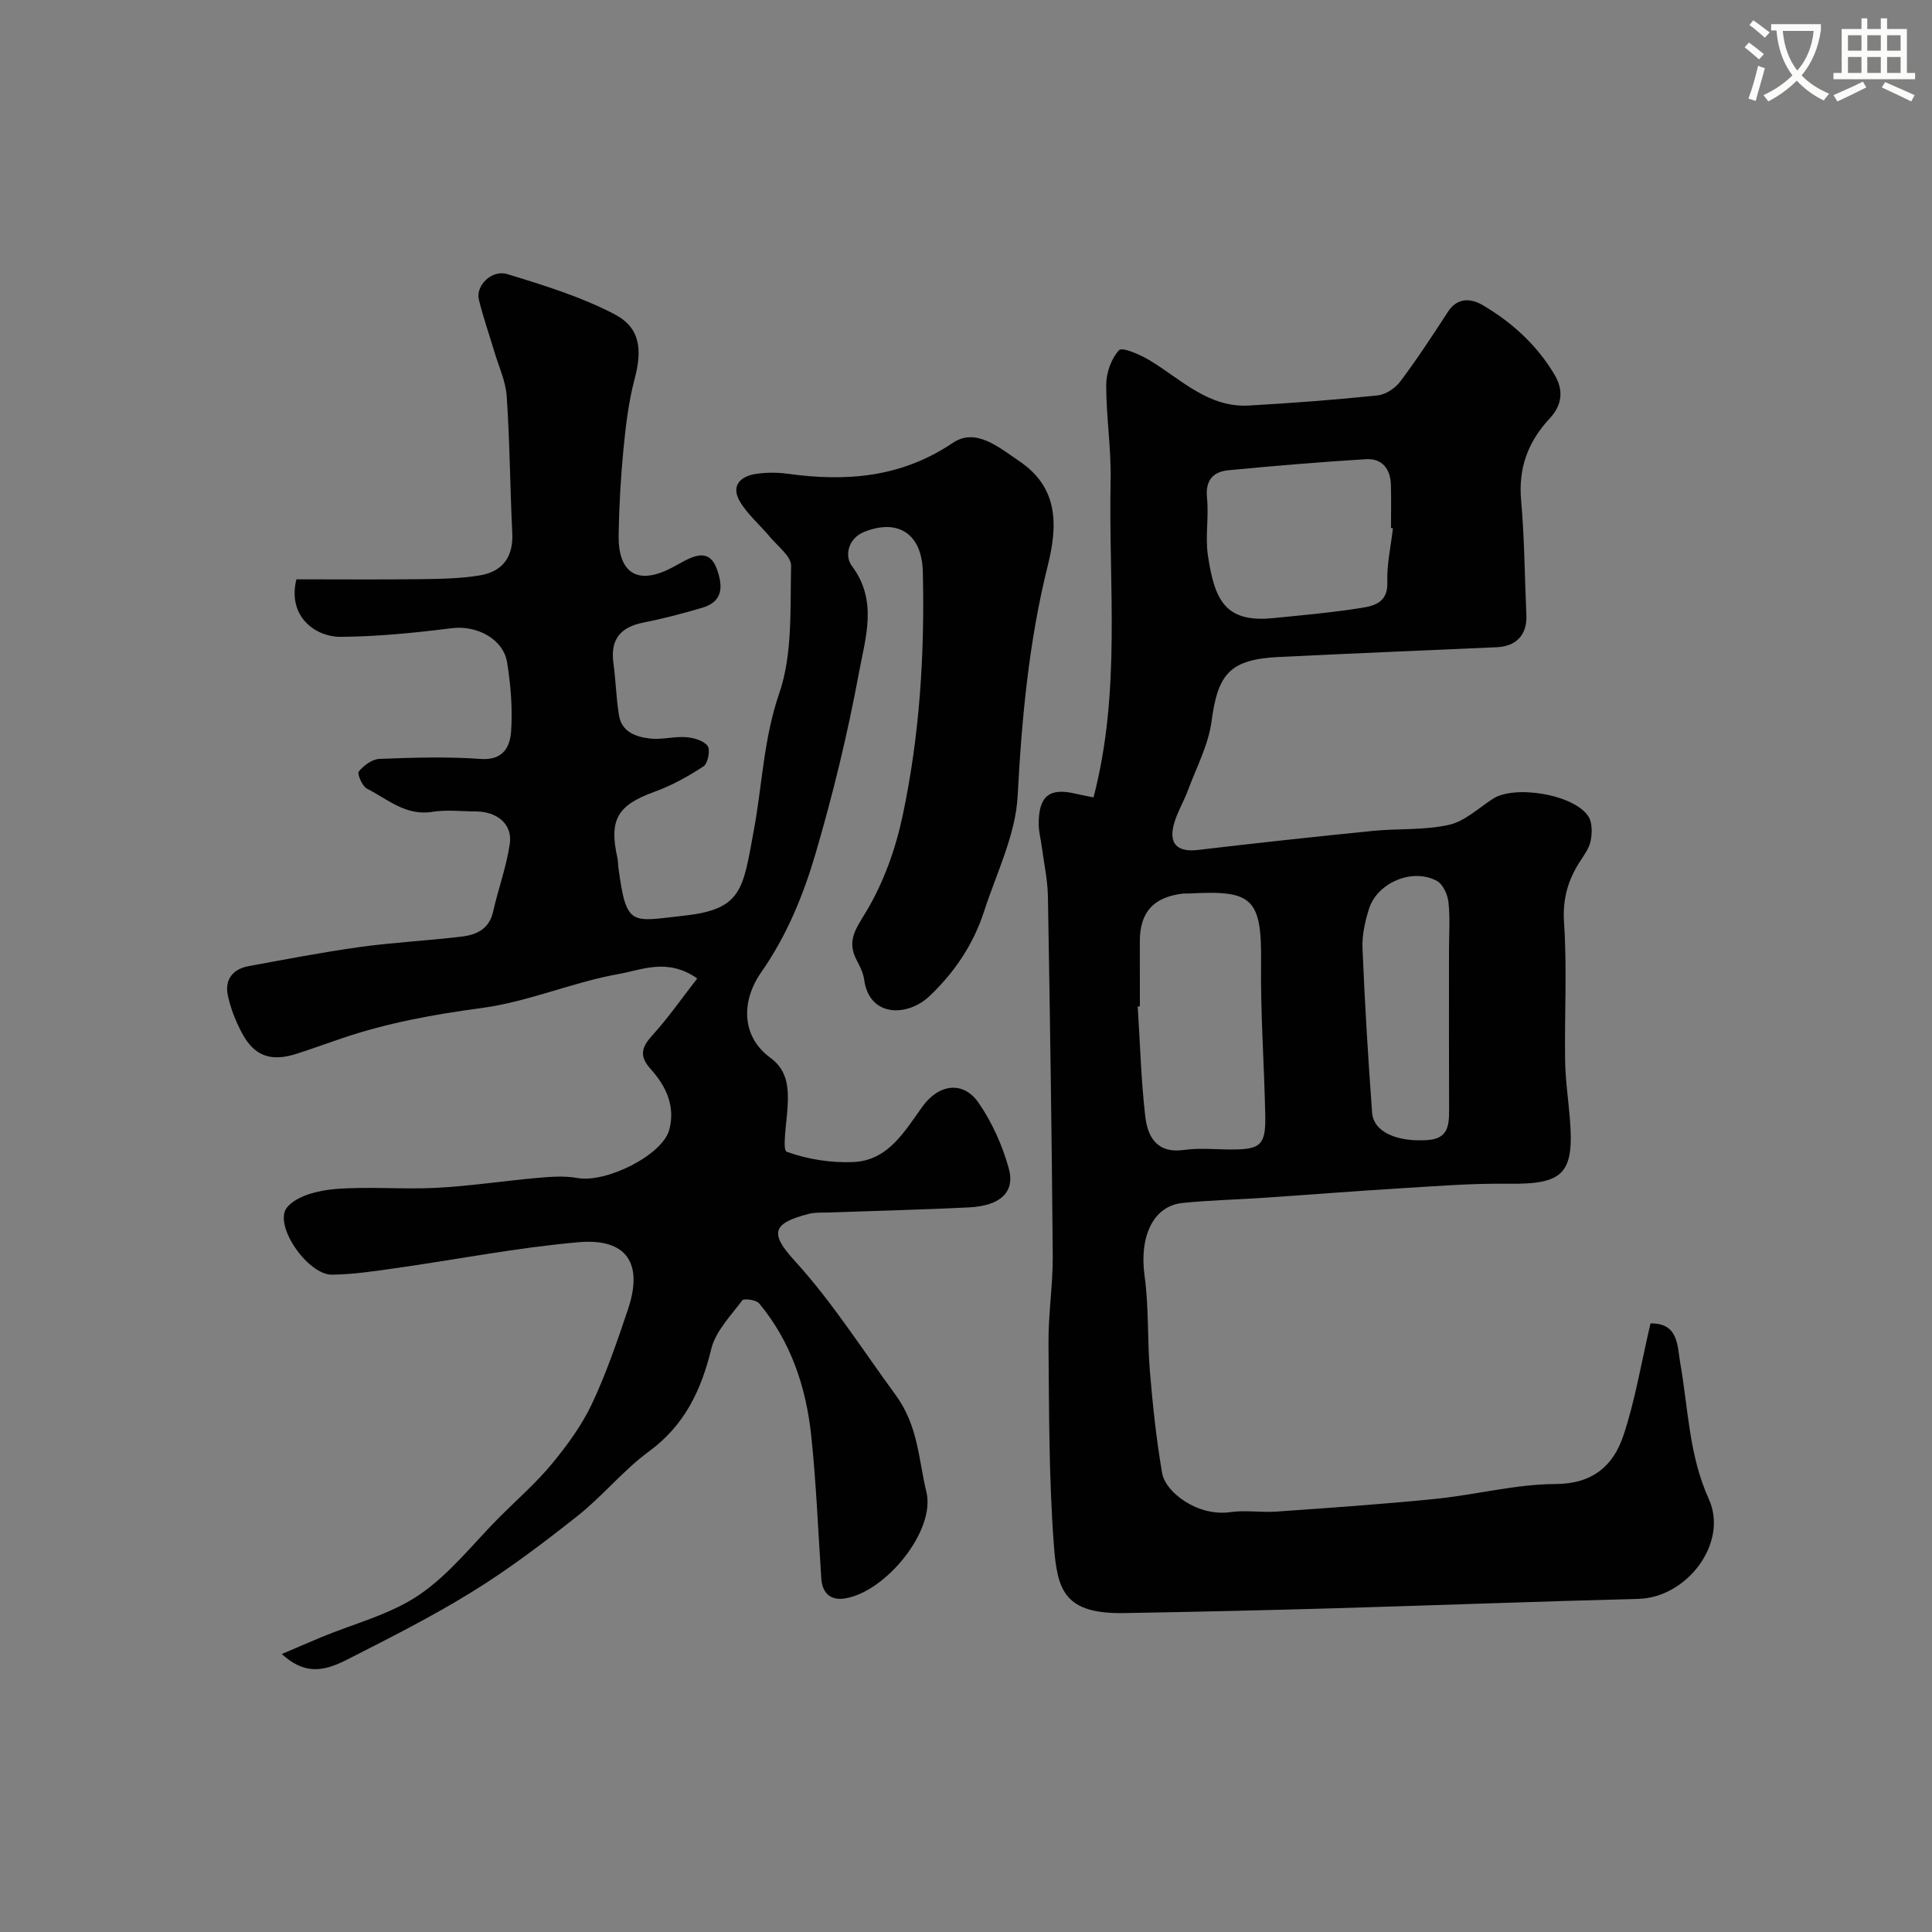 <svg enable-background="new 0 0 400 400" viewBox="0 0 400 400" xmlns="http://www.w3.org/2000/svg"><rect x="0" y="0" width="400" height="400" fill="#808080" stroke="none"/><path d="m362.1 8.8c1.1.8 2.1 1.6 3.1 2.4l-1 1.1c-1.3-1.1-2.3-2-3-2.5zm1.9 4.8c.5.2.9.4 1.4.5-.6 2.3-1.3 4.5-1.9 6.8l-1.5-.5c.8-2.1 1.4-4.3 2-6.8zm-1-9.4c1.3.9 2.4 1.8 3.4 2.5l-1 1.1c-1.4-1.2-2.4-2.1-3.2-2.6zm3.7 2.2v-1.4h10.3v1.2c-.5 3.6-1.8 6.8-4 9.4 1.5 1.6 3.4 2.8 5.7 3.8-.3.4-.7.8-1.1 1.4-2.3-1.1-4.1-2.5-5.6-4.1-1.6 1.6-3.6 3.1-5.9 4.3-.3-.5-.7-.9-1-1.3 2.4-1.1 4.4-2.5 6-4.1-1.9-2.5-3-5.6-3.3-9.3h-1.1zm8.8 0h-6.4c.3 3.3 1.3 6 3 8.2 2-2.2 3.1-5.1 3.4-8.2z" fill="#fbfcfa"/><path d="m385.3 3.8h1.3v2.2h2.8v-2.2h1.3v2.2h4.1v9.1h1.7v1.3h-16.9v-1.3h1.7v-9.1h4.1v-2.2zm.4 13.1.7 1.2c-1.8.9-3.8 1.9-6 2.9-.2-.4-.5-.8-.8-1.3 2.3-1 4.3-1.9 6.1-2.8zm-3.1-6.4h2.8v-3.2h-2.8zm0 4.6h2.8v-3.3h-2.8zm4-4.6h2.8v-3.2h-2.8zm0 4.6h2.8v-3.3h-2.8zm3.7 1.9c2.1.9 4.1 1.8 6.1 2.7l-.7 1.3c-2.2-1.1-4.2-2-6.1-2.9zm3.2-9.7h-2.8v3.2h2.8zm-2.8 7.8h2.8v-3.3h-2.8z" fill="#fbfcfa"/><g fill="#010102"><path d="m58.34 342.45c3.07-1.31 5.56-2.39 8.07-3.44 6.86-2.86 14.39-4.73 20.41-8.83 6.35-4.32 11.26-10.75 16.79-16.27 3.59-3.58 7.44-6.94 10.65-10.83 3.15-3.82 6.17-7.94 8.27-12.38 2.97-6.29 5.24-12.95 7.47-19.56 3.23-9.58-.23-14.83-10.24-13.95-12.67 1.11-25.22 3.58-37.83 5.37-4.37.62-8.78 1.29-13.18 1.35-5.03.07-12.22-10.31-9.33-13.91 1.94-2.42 6.46-3.53 9.93-3.82 6.95-.57 14 .11 20.98-.25 7.04-.37 14.04-1.45 21.07-2.07 2.69-.24 5.49-.44 8.12.03 5.97 1.09 17.62-4.72 19.04-9.97 1.31-4.88-.67-9.07-3.8-12.53-2.57-2.83-1.88-4.64.4-7.15 3.2-3.53 5.94-7.48 9.2-11.66-6.17-4.32-11.51-1.76-16.17-.94-9.57 1.69-18.76 5.75-28.34 7.04-9.94 1.33-19.64 3.08-29.1 6.3-3.08 1.05-6.14 2.16-9.24 3.16-5.45 1.77-8.9.54-11.49-4.4-1.27-2.42-2.31-5.06-2.86-7.72-.66-3.22 1.06-5.4 4.31-5.99 7.69-1.41 15.38-2.9 23.12-3.97 6.99-.97 14.07-1.3 21.07-2.16 3-.36 5.62-1.56 6.42-5.1 1.06-4.73 2.78-9.35 3.47-14.13.58-4.02-2.62-6.65-7.02-6.67-3-.01-6.06-.39-8.99.08-5.5.9-9.28-2.61-13.55-4.79-.99-.51-2.09-3.08-1.71-3.55 1.01-1.25 2.77-2.56 4.28-2.62 6.99-.27 14.02-.49 20.98.01 4.68.33 6.06-2.55 6.28-5.71.32-4.71-.07-9.55-.82-14.23-.8-4.99-6.38-7.77-11.45-7.13-7.65.96-15.38 1.74-23.08 1.79-4.97.03-11.04-4.05-9.1-11.91 8.46 0 17.1.08 25.75-.03 4.09-.05 8.24-.12 12.26-.79 4.67-.78 6.93-3.81 6.68-8.77-.46-9.42-.51-18.87-1.15-28.28-.21-3.16-1.67-6.24-2.59-9.35-1.06-3.57-2.31-7.1-3.18-10.71-.69-2.84 2.65-6.24 5.88-5.26 7.55 2.3 15.22 4.67 22.18 8.29 5.42 2.82 5.78 7.4 4.19 13.42-1.24 4.69-1.83 9.6-2.3 14.45-.58 5.91-.91 11.86-1.01 17.8-.13 7.9 3.84 10.43 10.64 7.02 1.03-.51 2.02-1.11 3.04-1.64 2.78-1.43 5.34-2.04 6.7 1.83 1.24 3.52 1.23 6.63-3.04 7.9-4.04 1.2-8.14 2.27-12.27 3.09-4.73.95-6.81 3.51-6.15 8.36.49 3.58.57 7.21 1.14 10.77.56 3.54 3.55 4.54 6.5 4.87 2.42.27 4.93-.47 7.37-.29 1.59.12 3.65.69 4.49 1.81.61.81.07 3.63-.84 4.23-3.19 2.1-6.62 3.99-10.21 5.29-7.58 2.75-9.41 5.73-7.62 13.68.14.64.11 1.32.2 1.97 1.67 12.47 2.64 11.17 13.58 9.98 12.08-1.31 12.2-5.44 14.47-17.72 1.74-9.41 2.02-18.93 5.25-28.3 2.8-8.14 2.24-17.54 2.46-26.4.05-1.98-2.81-4.09-4.43-6.05-2.04-2.46-4.6-4.6-6.19-7.31-1.89-3.23.12-5.21 3.37-5.69 2.12-.31 4.36-.32 6.48-.03 12.14 1.67 23.53.84 34.25-6.39 4.76-3.21 9.53.93 13.77 3.79 8.21 5.55 7.93 13.4 5.89 21.62-3.91 15.69-5.39 31.6-6.24 47.73-.42 8.03-4.37 15.9-6.92 23.78-2.21 6.82-6.04 12.6-11.31 17.61-4.54 4.32-12.49 4.47-13.55-3.42-.19-1.41-.91-2.79-1.58-4.08-2.06-3.97-.13-6.43 2.01-9.99 3.58-5.96 6.06-12.9 7.52-19.75 3.55-16.65 4.61-33.6 4.2-50.64-.19-7.68-4.98-11.06-12.11-8.23-3.4 1.35-4.11 5.03-2.6 7.03 5.45 7.24 2.82 14.89 1.49 22.12-2.33 12.61-5.37 25.13-8.98 37.43-2.54 8.67-5.98 17.08-11.33 24.71-3.69 5.27-4.54 12.86 2.04 17.66 3.53 2.58 3.73 6.35 3.48 10.28-.2 3.17-1.11 8.79-.18 9.12 4.31 1.56 9.18 2.33 13.79 2.13 7.25-.31 10.62-6.37 14.35-11.52 3.37-4.66 8.45-5.36 11.63-.7 2.78 4.06 4.91 8.8 6.22 13.55 1.36 4.92-1.8 7.74-8.25 8.06-9.59.47-19.2.7-28.8 1.05-1.49.05-3.04-.06-4.46.31-7.45 1.94-8.03 3.98-2.87 9.64 7.86 8.61 14.06 18.44 20.92 27.79 4.74 6.47 4.76 13.39 6.4 20.12 1.95 7.96-8.36 20.68-16.86 22.05-2.97.48-4.7-1.08-4.9-4.16-.67-9.87-1.04-19.76-2.09-29.59-1.07-10.01-4.2-19.43-10.77-27.33-.61-.74-3.16-1.09-3.5-.63-2.41 3.2-5.53 6.4-6.43 10.09-2.1 8.59-5.52 15.77-12.9 21.19-5.3 3.89-9.55 9.2-14.72 13.3-7.03 5.57-14.23 11.03-21.85 15.74-8.46 5.23-17.4 9.72-26.28 14.24-5.04 2.51-8.73 2.67-13.16-1.34z"/><path d="m341.72 274.01c5.86-.15 5.55 4.81 6.16 8.23 1.67 9.43 1.78 19.02 5.91 28.12 4.13 9.09-4.54 20.42-14.58 20.67-21.04.54-42.07 1.34-63.11 1.95-14.43.42-28.87.74-43.3.99-12.42.22-13.9-4.67-14.6-13.97-1.05-13.88-.99-27.85-1.12-41.79-.06-6.1.93-12.21.88-18.3-.2-24.77-.57-49.54-1-74.3-.06-3.42-.81-6.83-1.26-10.24-.21-1.62-.66-3.23-.65-4.85.01-5.76 2.25-7.49 7.7-6.18 1.21.29 2.44.5 3.65.75 5.75-21.94 3.09-43.89 3.54-65.66.14-6.58-.93-13.18-.91-19.78.01-2.47 1.04-5.42 2.67-7.15.66-.7 4.38.93 6.34 2.11 6.5 3.93 12.13 9.83 20.55 9.35 8.88-.51 17.75-1.17 26.59-2.09 1.69-.17 3.69-1.48 4.73-2.88 3.5-4.66 6.7-9.56 9.88-14.45 1.97-3.04 4.82-2.74 7.12-1.4 6.1 3.57 11.28 8.27 14.95 14.45 1.93 3.25 1.53 6.32-1 9.03-4.49 4.81-6.53 10.26-5.93 16.98.71 7.89.73 15.85 1.09 23.77.18 4-2.05 6.45-6.12 6.63-15.03.66-30.07 1.29-45.1 2.02-10.15.49-12.66 3.46-13.96 13.31-.64 4.85-3.09 9.46-4.83 14.15-.89 2.42-2.28 4.67-2.96 7.14-1.14 4.15.78 5.86 5.01 5.35 12.04-1.43 24.1-2.73 36.16-3.94 5.25-.53 10.66-.11 15.75-1.25 3.27-.73 6.12-3.44 9.08-5.38 4.55-2.98 16.97-.9 19.84 3.68.8 1.29.75 3.4.44 5.01-.3 1.53-1.36 2.94-2.24 4.31-2.5 3.88-3.6 7.79-3.27 12.68.64 9.46.08 18.99.22 28.48.06 4 .65 7.98.98 11.98.95 11.54-1.34 13.7-12.92 13.54-7.45-.1-14.92.51-22.36.96-9.37.57-18.74 1.32-28.11 1.95-5.59.38-11.21.5-16.79 1.07-6.15.62-8.98 7.04-7.87 15.08.91 6.55.55 13.26 1.11 19.87.59 7.01 1.33 14.03 2.52 20.95.7 4.05 7.41 9.08 14.12 8.11 3.13-.45 6.39.11 9.57-.11 11-.78 22-1.53 32.96-2.64 8.3-.84 16.54-3.04 24.82-3.07 7.69-.03 11.93-3.79 14.02-9.98 2.46-7.35 3.71-15.11 5.63-23.26zm-105.72-65.66c-.15.01-.3.02-.45.03.49 7.58.69 15.19 1.56 22.72.49 4.28 2.41 7.78 8.04 6.98 3.27-.46 6.65-.08 9.98-.09 5.85-.01 6.94-.97 6.83-6.96-.21-10.6-1-21.2-.87-31.79.17-13.44-1.99-14.96-14.8-14.25-.5.03-1.01-.04-1.5.03-6.02.76-8.79 3.87-8.8 9.83.01 4.51.01 9 .01 13.5zm52.39-98.99c-.13-.01-.27-.03-.4-.04 0-3 .07-5.99-.02-8.99-.1-3.27-1.84-5.46-5.15-5.26-9.51.58-19.01 1.38-28.49 2.29-3.2.31-4.8 2.08-4.43 5.73.4 3.95-.4 8.06.19 11.96 1.38 9.07 3.48 13.91 13.41 12.93 6.2-.61 12.41-1.17 18.55-2.15 2.62-.42 5.33-1.23 5.18-5.26-.13-3.71.74-7.47 1.16-11.21zm11.61 87.42c0-3.33.25-6.68-.11-9.97-.17-1.58-1.12-3.72-2.37-4.41-5.02-2.76-12.37.31-14.09 5.78-.82 2.62-1.46 5.46-1.34 8.17.47 11.35 1.16 22.69 1.99 34.02.29 4 5.15 6.1 11.49 5.67 4.24-.29 4.46-3.03 4.45-6.26-.05-11.01-.02-22.01-.02-33z"/></g></svg>